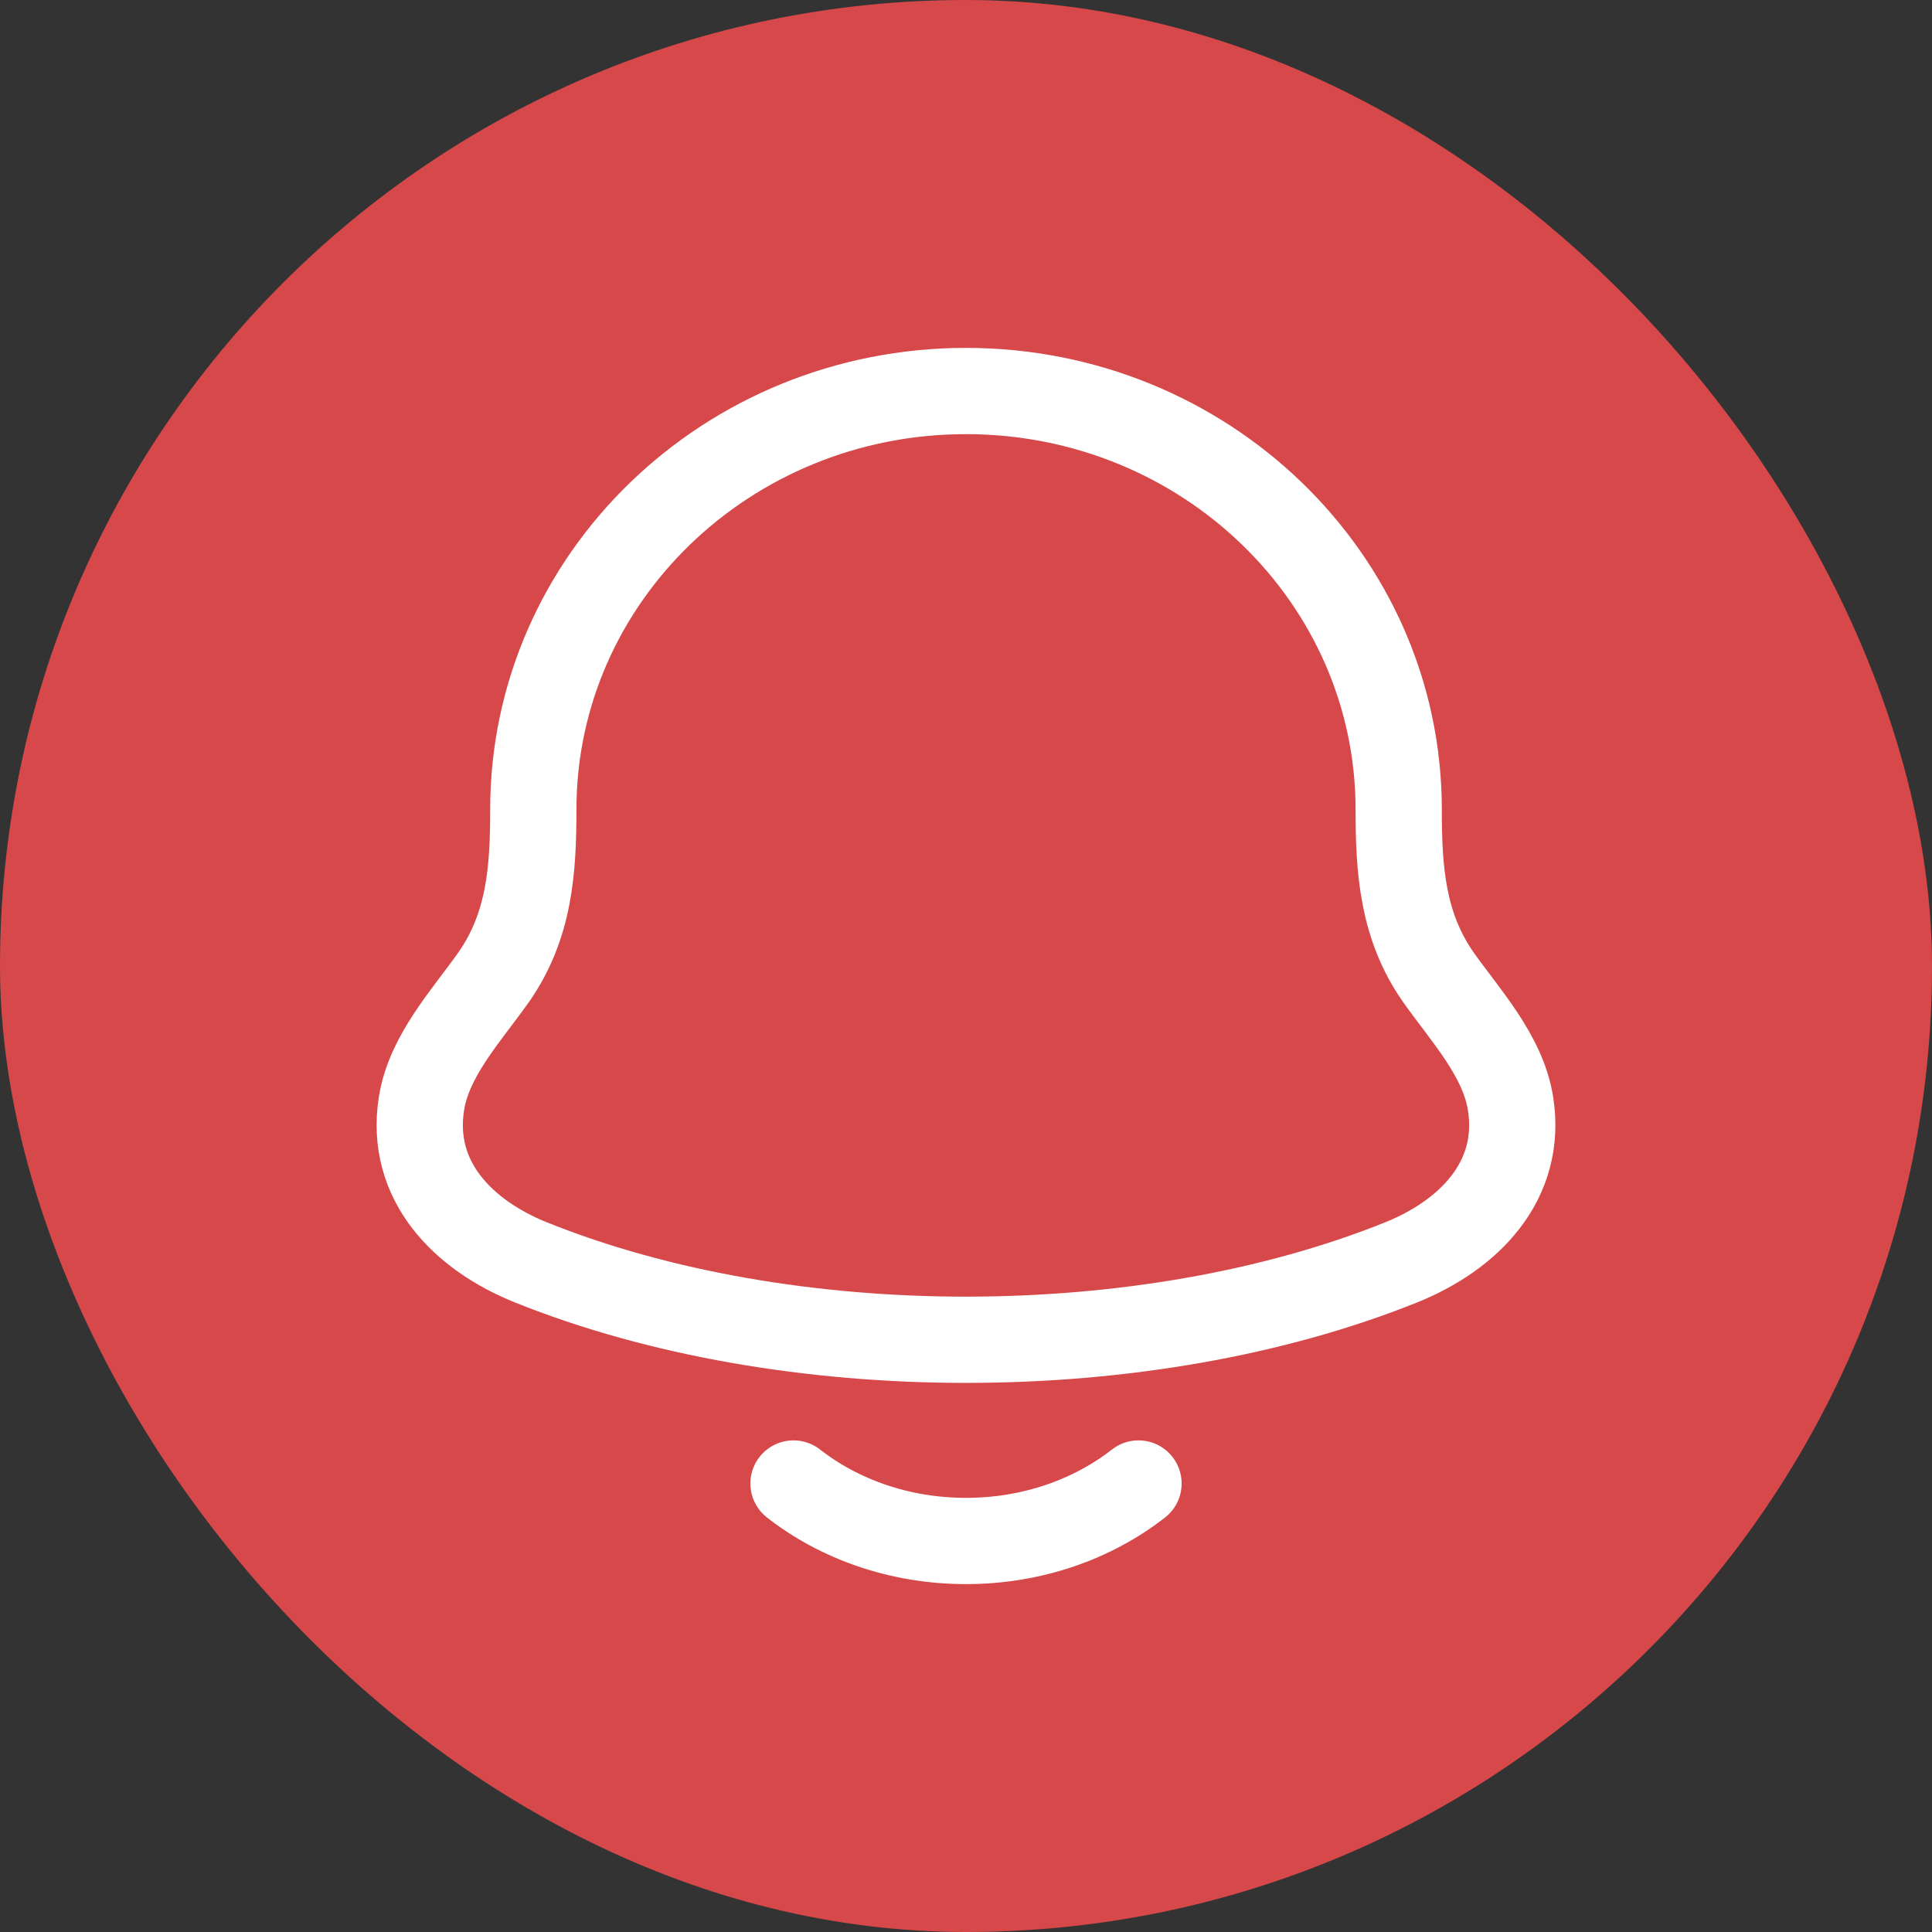 <svg width="28" height="28" viewBox="0 0 28 28" fill="none" xmlns="http://www.w3.org/2000/svg">
<rect x="0" y="0" width="28" height="28" fill="#333333" stroke="none"/>
<rect width="28" height="28" rx="14" fill="#D6484A"/>
<path d="M6.108 15.995C5.931 17.122 6.723 17.905 7.693 18.295C11.412 19.791 16.588 19.791 20.307 18.295C21.277 17.905 22.069 17.122 21.892 15.995C21.783 15.302 21.244 14.725 20.845 14.162C20.323 13.415 20.271 12.6 20.271 11.733C20.271 8.383 17.463 5.667 14 5.667C10.537 5.667 7.729 8.383 7.729 11.733C7.729 12.6 7.677 13.415 7.155 14.162C6.756 14.725 6.217 15.302 6.108 15.995Z" stroke="white" stroke-width="1.25" stroke-linecap="round" stroke-linejoin="round"/>
<path d="M11.5 21.5C12.163 22.018 13.04 22.333 14 22.333C14.96 22.333 15.837 22.018 16.5 21.5" stroke="white" stroke-width="1.25" stroke-linecap="round" stroke-linejoin="round"/>
</svg>
